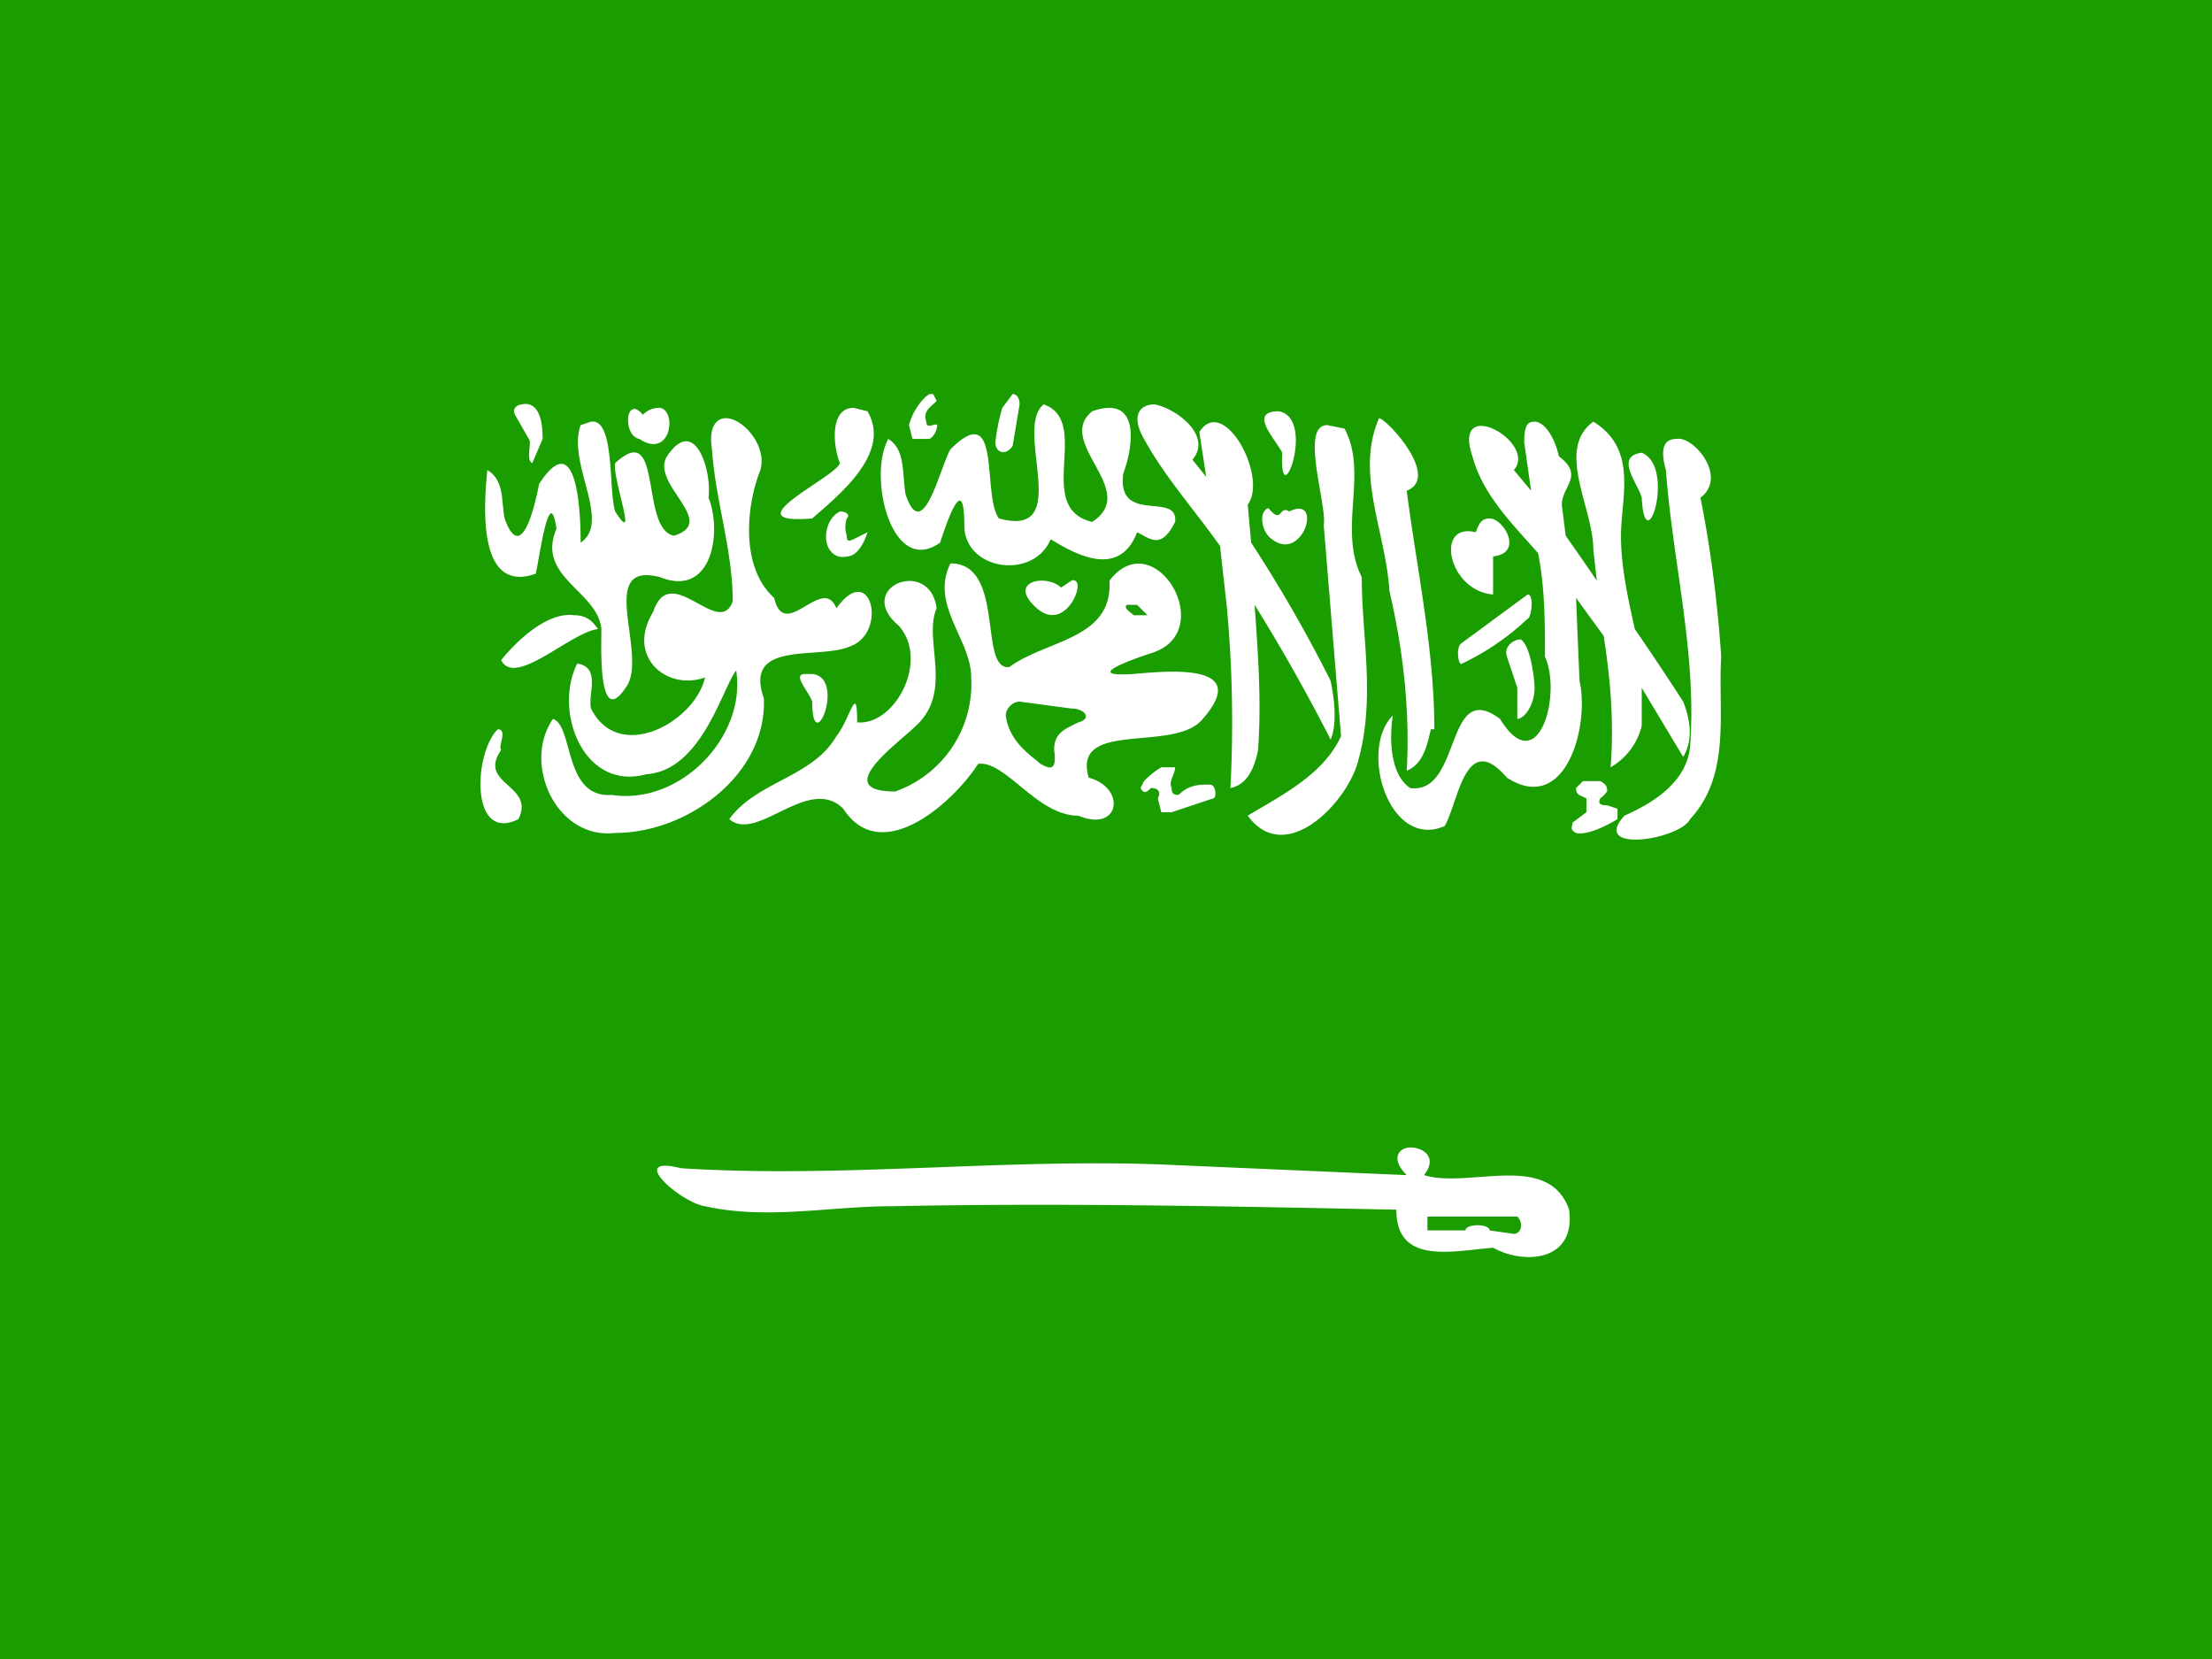 <svg xmlns="http://www.w3.org/2000/svg" viewBox="0 0 640 480"><path fill="#199d00" d="M0 0h640v480H0z"/><path fill="#fff" d="M270 114h-1c-2 1-5 5-6 9l1 4h5a5 5 0 0 0 2-3c1-3-3 1-3-2-1-3 1-4 3-6l-1-2zm23 0-3 4a56 56 0 0 0-2 10c0 3 3 4 5 1l2-12c0-2-1-3-2-3zm-142 3c-1 0-3 1-2 3l4 7c1 1-1 6 1 7l3-7c0-2 0-9-4-10a4 4 0 0 0-2 0zm151 0c-9 7 9 39-13 33-5-7 1-35-14-20-3 5-8 28-13 13-1-6 0-13-5-16-6 11 1 40 15 30 2-6 7-21 7-5 0 13 20 16 25 4 8 5 20 11 25-2 4 2 7 5 11-3 1-9-17 1-15-14 3-8 5-23-9-18-11 9 14 23 0 32-17-4 0-29-14-34zm32 0c-4 0-7 3-3 10 6 11 15 21 22 31l2 18a364 364 0 0 1 1 52c5-1 7-6 8-11 1-14 0-28-1-42a529 529 0 0 1 22 39c2-5 1-12 0-17a410 410 0 0 0-23-40l-1-11c6-8-7-32-14-21l2 13a410 410 0 0 0-4-5c6-7-5-15-11-16zm-143 1c-1 0-3 0-5 2-5-6-6 6-1 7 9 6 11-8 6-9zm56 0c-7 0-6 11-4 16-1 4-32 18-8 16 8-7 23-19 16-31l-4-1zm123 1c-9 0-1 8 1 12-1 19 10-10-1-12zm29 2c-7 16 2 33 3 50 4 17 6 35 5 52 5-2 6-8 7-12h1c0-23-5-46-8-69 10-4-6-21-8-21zm-189 0c-3 0-5 3-4 9 1 15 6 29 6 44-4 11-18-12-23 3-8 13 4 23 15 19-3 13-25 25-33 9-1-4 3-12-4-13-7 14 2 37 20 32 16-1 22-25 26-30 3 19-16 39-36 36-14 1-11-20-17-22-9 13 1 35 18 33 21 0 44-17 43-39-6-17 16-11 25-15 11-4 6-25-4-11-4-10-15 10-18-3-10-9-8-27-4-37 2-7-5-15-10-15zm-43 71 1-1-1 1zm277-70c-2 0-3 1-3 6l2 14a887 887 0 0 0-5-6c7-8-18-22-12-4 3 11 11 19 19 28 2 10 2 20 2 30 5 11-2 36-13 18-16-12-11 22-26 20-6-4-6-15-5-21-10 10-1 39 15 32 4-7 6-28 18-14 17 11 24-15 21-28l-1-24 8 11c2 13 3 25 2 38a19 19 0 0 0 9-12v-11l12 20c3-5 2-11 0-16a887 887 0 0 0-14-21c-2-9-4-18-4-27 0-11 5-25-8-33-11 8 0 25 0 37l1 9a887 887 0 0 0-9-13l-1-8c-1-6 7-9-1-15-1-5-4-10-7-10zm-273 0-3 1c-4 11 9 28 0 34 0-9-1-34-12-17-1 5-5 24-10 10-1-5 0-11-5-14-1 10-3 36 14 30 1-4 4-27 6-13-6 14 12 18 13 29 0 5-1 29 7 17 7-9-9-37 10-32 15 6 18-13 14-23 1-8-4-24-12-12-5 8 15 19 2 23-10-2-3-34-17-21-1 4 7 25 0 14-2-6 0-27-7-26zm213 1c-8 0 0 23-1 29l5 61c-5 11-17 17-27 23 11 15 29-4 32-16 5-18 1-36 1-53-7-14 2-30-5-43l-5-1zm101 4c-3 0-5 2-3 9 2 27 9 53 7 80-1 10-10 16-19 20-10 11 16 7 19 1 12-13 8-31 9-47-1-15-3-31-6-46 8-6-2-18-7-17zm-10 4c-8 1-1 9 0 13 1 19 10-9 0-13zm-108 16c-3 1-2 7 1 9 9 7 15-13 5-8-3-2-2 4-6-1zm-124 1h-1 1c-4 2-5 8-3 11s5 2 5 2c4 0 6-7 6-7l-4 2c-2 1-2 0-2-1a8 8 0 0 1 0-5c1-1 0-2-2-2zm188 2c-2 0-3 1-4 4-12-3-8 17 5 18v-11c9-1 3-11-1-11zm-156 13c-6 12 6 22 6 33a33 33 0 0 1-22 33c-19 0 1-14 6-19 11-10 2-25 6-34-2-15-24-6-11 5 9 10-1 29-12 28 0-12-2-1-6 4-7 12-23 13-31 24 8 7 23-13 33-3 11 17 32-2 39-13 8-1 17 15 29 15 12 5 14-8 3-11-5-17 25-7 33-17 14-16-9-14-20-13-15 1-1-4 5-6 20-6 1-38-12-21 1 17-18 17-29 25-9 1-1-30-17-30zm35 5-3 2c-4-4-16-2-7 6 8 7 14-7 11-8a1 1 0 0 0-1 0zm132 4-19 14c-2 1-1 7 0 6a73 73 0 0 0 19-13c1 0 2-7 0-7zm-116 3h3l3 3h-4c-1-1-3-2-2-3zm-160 3c-8-1-17 8-21 13 4 8 20-8 28-9-2-3-4-4-7-4zm274 7c-2 0-5 2-4 5l3 9v9c2 0 5-4 5-9 0-2-1-12-4-14zm-207 10c-4 0 1 5 2 8 0 17 10-7 0-8h-2zm62 8 15 2c4 0 6 3 2 4-4 2-7 3-7 8 1 7-2 5-4 4-2-2-9-6-10-14 0-2 2-4 4-4zm-151 8c-7 7-8 33 6 26 5-10-12-10-5-20-1-1 2-6-1-6zm192 11a24 24 0 0 0-5 4l-1 2c1 2 2 1 3 0 2 0 3 1 2 3l1 4h3l12-4c1 0 1-4-1-4-3 0-6 0-9 3-2 0-2-1-2-2-1-2 1-4 1-6h-4zm122 4-2 2c0 2 1 2 3 3v4l-4 3c0 1-1 2 1 3 4 1 12-4 12-4v-3l-3-1c-1 0-3 0-2-2a11 11 0 0 0 2-2c0-1 0-2-2-3h-5zm-50 106c-3 0-6 3-1 8l-69-3c-47-2-94 4-141 1-16-4 0 10 7 11 18 4 36 0 54 0 49-1 97 0 146 1 0 16 16 12 28 11 9 5 24 4 22-11-6-17-29-6-42-10 4-5 0-8-4-8zm5 20h26c2 2 1 5-1 5l-7-1c0-2-7-2-7 0h-11v-4z"/></svg>